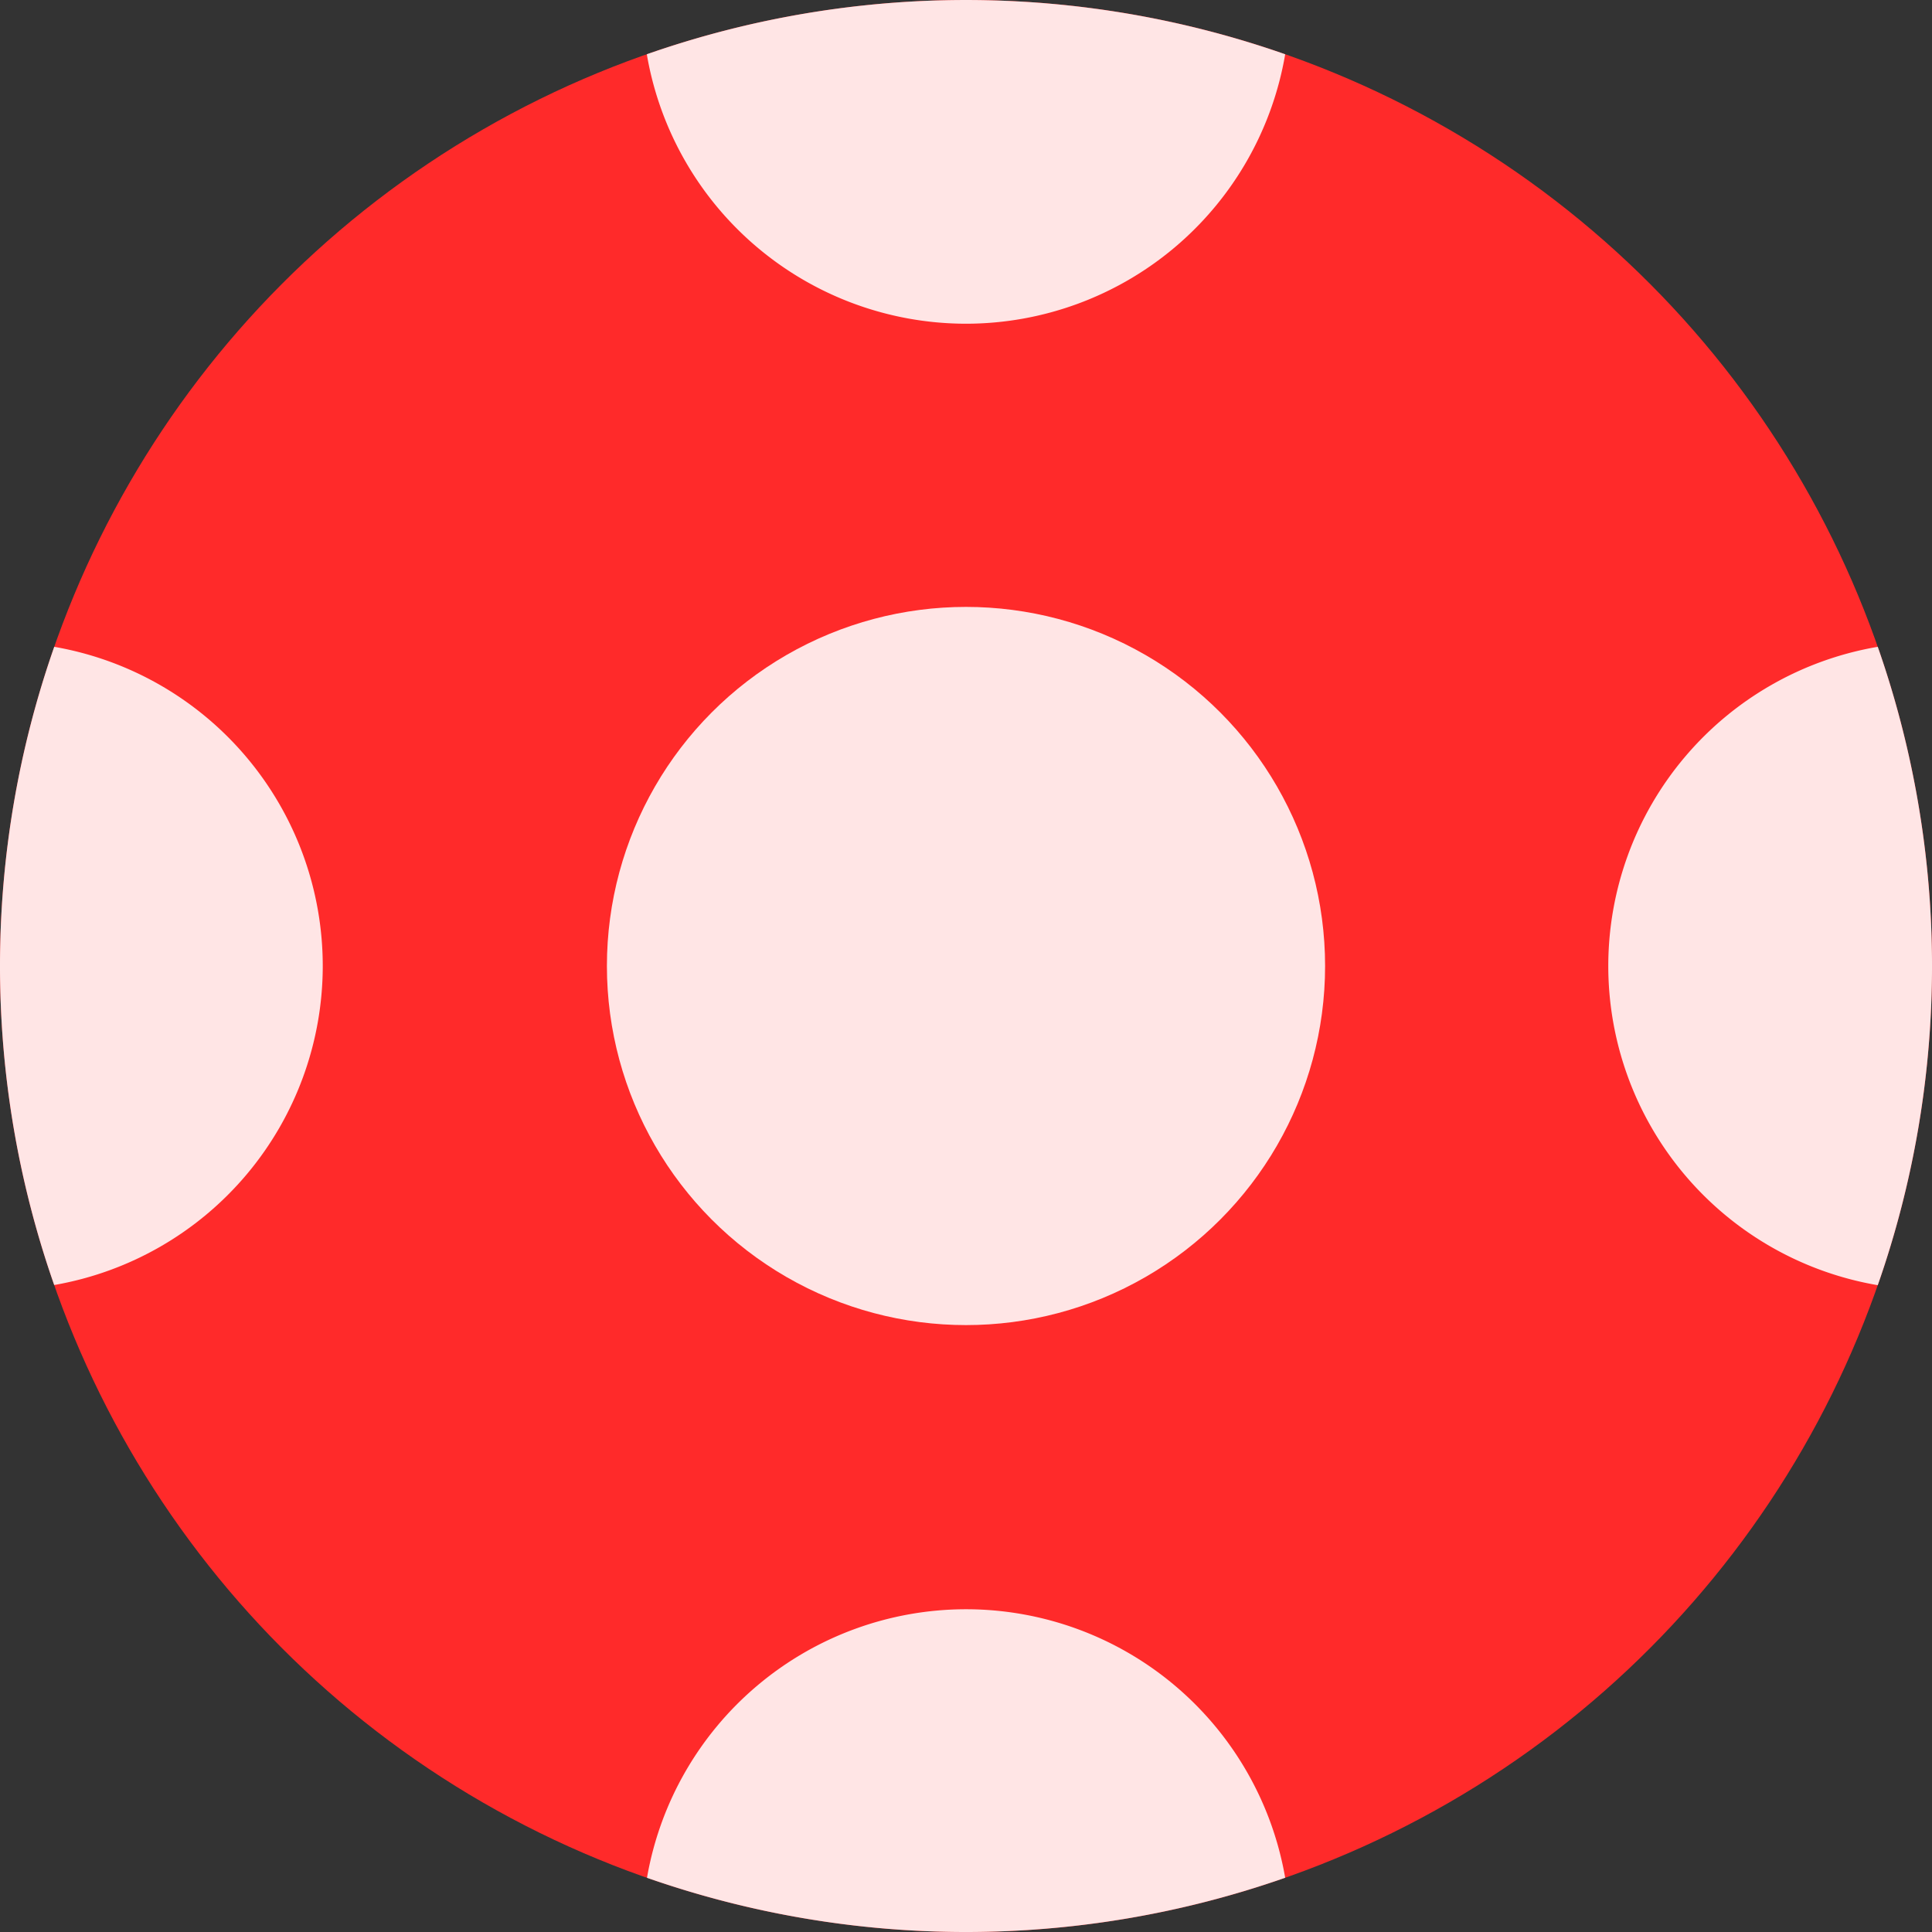 <?xml version="1.0" encoding="UTF-8" standalone="no"?>
<!-- Created with Inkscape (http://www.inkscape.org/) -->

<svg
   width="90"
   height="90"
   viewBox="0 0 90 90"
   version="1.1"
   id="svg5"
   inkscape:version="1.1.2 (0a00cf5339, 2022-02-04)"
   sodipodi:docname="toadstool_base.svg"
   xmlns:inkscape="http://www.inkscape.org/namespaces/inkscape"
   xmlns:sodipodi="http://sodipodi.sourceforge.net/DTD/sodipodi-0.dtd"
   xmlns="http://www.w3.org/2000/svg"
   xmlns:svg="http://www.w3.org/2000/svg">
  <rect x="0" y="0" width="90" height="90" fill="#333333" stroke="none"/>
  <sodipodi:namedview
     id="namedview7"
     pagecolor="#505050"
     bordercolor="#ffffff"
     borderopacity="1"
     inkscape:pageshadow="0"
     inkscape:pageopacity="0"
     inkscape:pagecheckerboard="1"
     inkscape:document-units="px"
     showgrid="false"
     units="px"
     inkscape:zoom="8"
     inkscape:cx="12"
     inkscape:cy="41.5"
     inkscape:window-width="2560"
     inkscape:window-height="1372"
     inkscape:window-x="0"
     inkscape:window-y="0"
     inkscape:window-maximized="1"
     inkscape:current-layer="layer1" />
  <defs
     id="defs2">
    <clipPath
       id="a">
      <g
         id="g29">
        <circle
           cx="61.548"
           cy="30.263"
           r="11.906"
           fill="#97866b"
           id="circle27" />
      </g>
    </clipPath>
    <clipPath
       id="b">
      <g
         id="g24">
        <circle
           cx="61.548"
           cy="30.263"
           r="11.906"
           fill="#97866b"
           id="circle22" />
      </g>
    </clipPath>
  </defs>
  <g
     inkscape:label="Layer 1"
     inkscape:groupmode="layer"
     id="layer1">
    <circle
       style="fill:#ff2a2a;fill-opacity:1;stroke:none;stroke-width:11.092;stroke-linecap:square;stroke-linejoin:bevel"
       id="path1444"
       cx="45"
       cy="45"
       r="45" />
    <path
       id="circle40"
       clip-path="none"
       style="fill:#ffe5e5;stroke-width:3.78"
       d="M 45,74.965 A 15.092,15.092 0 0 0 30.139,87.475 45,45 0 0 0 59.869,87.473 15.092,15.092 0 0 0 45,74.965 Z" />
    <path
       id="circle42"
       clip-path="none"
       style="fill:#ffe5e5;stroke-width:3.78"
       d="M 87.472,30.131 A 15.092,15.092 0 0 0 74.92,45 a 15.092,15.092 0 0 0 12.553,14.869 45,45 0 0 0 0,-29.738 z" />
    <path
       id="circle44"
       clip-path="none"
       style="fill:#ffe5e5;stroke-width:3.78"
       d="M 2.527,30.131 A 45,45 0 0 0 2.525,59.861 15.092,15.092 0 0 0 15.035,45 15.092,15.092 0 0 0 2.527,30.131 Z" />
    <circle
       style="fill:#ffe5e5;fill-opacity:1;stroke:none;stroke-width:5.491;stroke-linecap:square;stroke-linejoin:bevel"
       id="path1128"
       cx="45"
       cy="45"
       r="16.728" />
    <path
       id="circle42-3"
       clip-path="none"
       style="fill:#ffe5e5;stroke-width:3.78"
       d="M 30.131,2.528 A 15.092,15.092 0 0 0 45,15.08 15.092,15.092 0 0 0 59.869,2.528 a 45,45 0 0 0 -29.738,0 z" />
  </g>
</svg>
